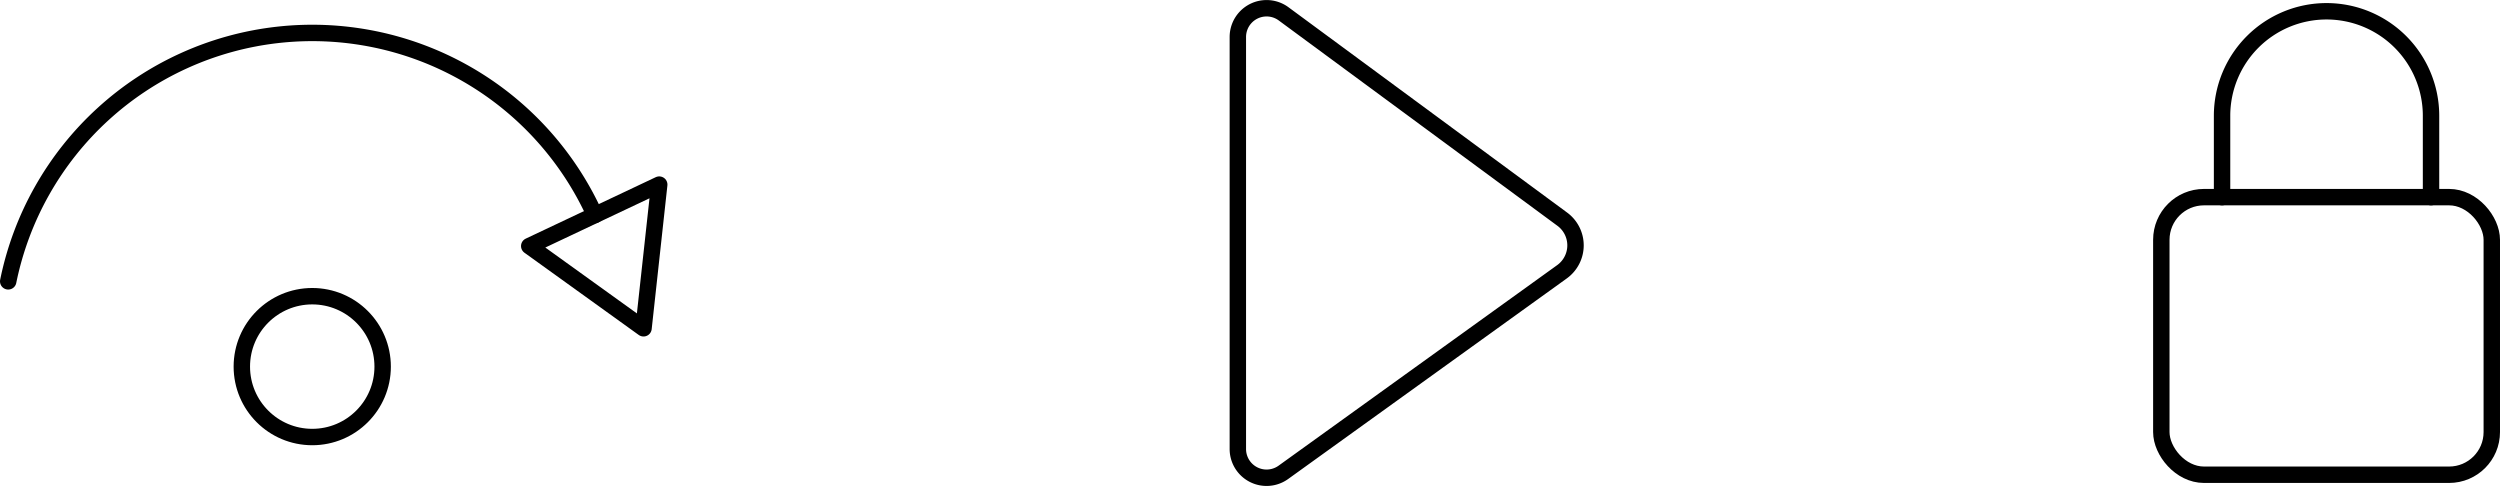 <svg id="_0" data-name="0" xmlns="http://www.w3.org/2000/svg" width="76.153mm" height="14.805mm" viewBox="0 0 215.867 41.967">
  <title>icons_measure_mode</title>
  <path d="M171.425,139.445l-24.062-17.73a2.481,2.481,0,0,0-3.952,1.997v35.579a2.481,2.481,0,0,0,3.93,2.013L171.4,143.985A2.808,2.808,0,0,0,171.425,139.445Z" transform="translate(-36.527 -120.519)" style="fill: none;stroke: #000;stroke-linecap: round;stroke-linejoin: round;stroke-width: 1.417px"/>
  <g>
    <circle cx="26.961" cy="31.656" r="6.08" style="fill: none;stroke: #000;stroke-linecap: round;stroke-linejoin: round;stroke-width: 1.417px"/>
    <path d="M37.236,144.811a26.793,26.793,0,0,1,50.654-5.724" transform="translate(-36.527 -120.519)" style="fill: none;stroke: #000;stroke-linecap: round;stroke-linejoin: round;stroke-width: 1.417px"/>
    <polygon points="55.566 28.347 56.923 15.94 45.697 21.246 55.566 28.347" style="fill: none;stroke: #000;stroke-linecap: round;stroke-linejoin: round;stroke-width: 1.417px"/>
  </g>
  <g>
    <rect x="186.623" y="17.022" width="28.535" height="23.971" rx="3.685" style="fill: none;stroke: #000;stroke-linecap: round;stroke-linejoin: round;stroke-width: 1.417px"/>
    <path d="M228.395,137.541v-7.026a9.022,9.022,0,0,1,9.022-9.022h0a9.022,9.022,0,0,1,9.022,9.022v7.026" transform="translate(-36.527 -120.519)" style="fill: none;stroke: #000;stroke-linecap: round;stroke-linejoin: round;stroke-width: 1.417px"/>
  </g>
</svg>
